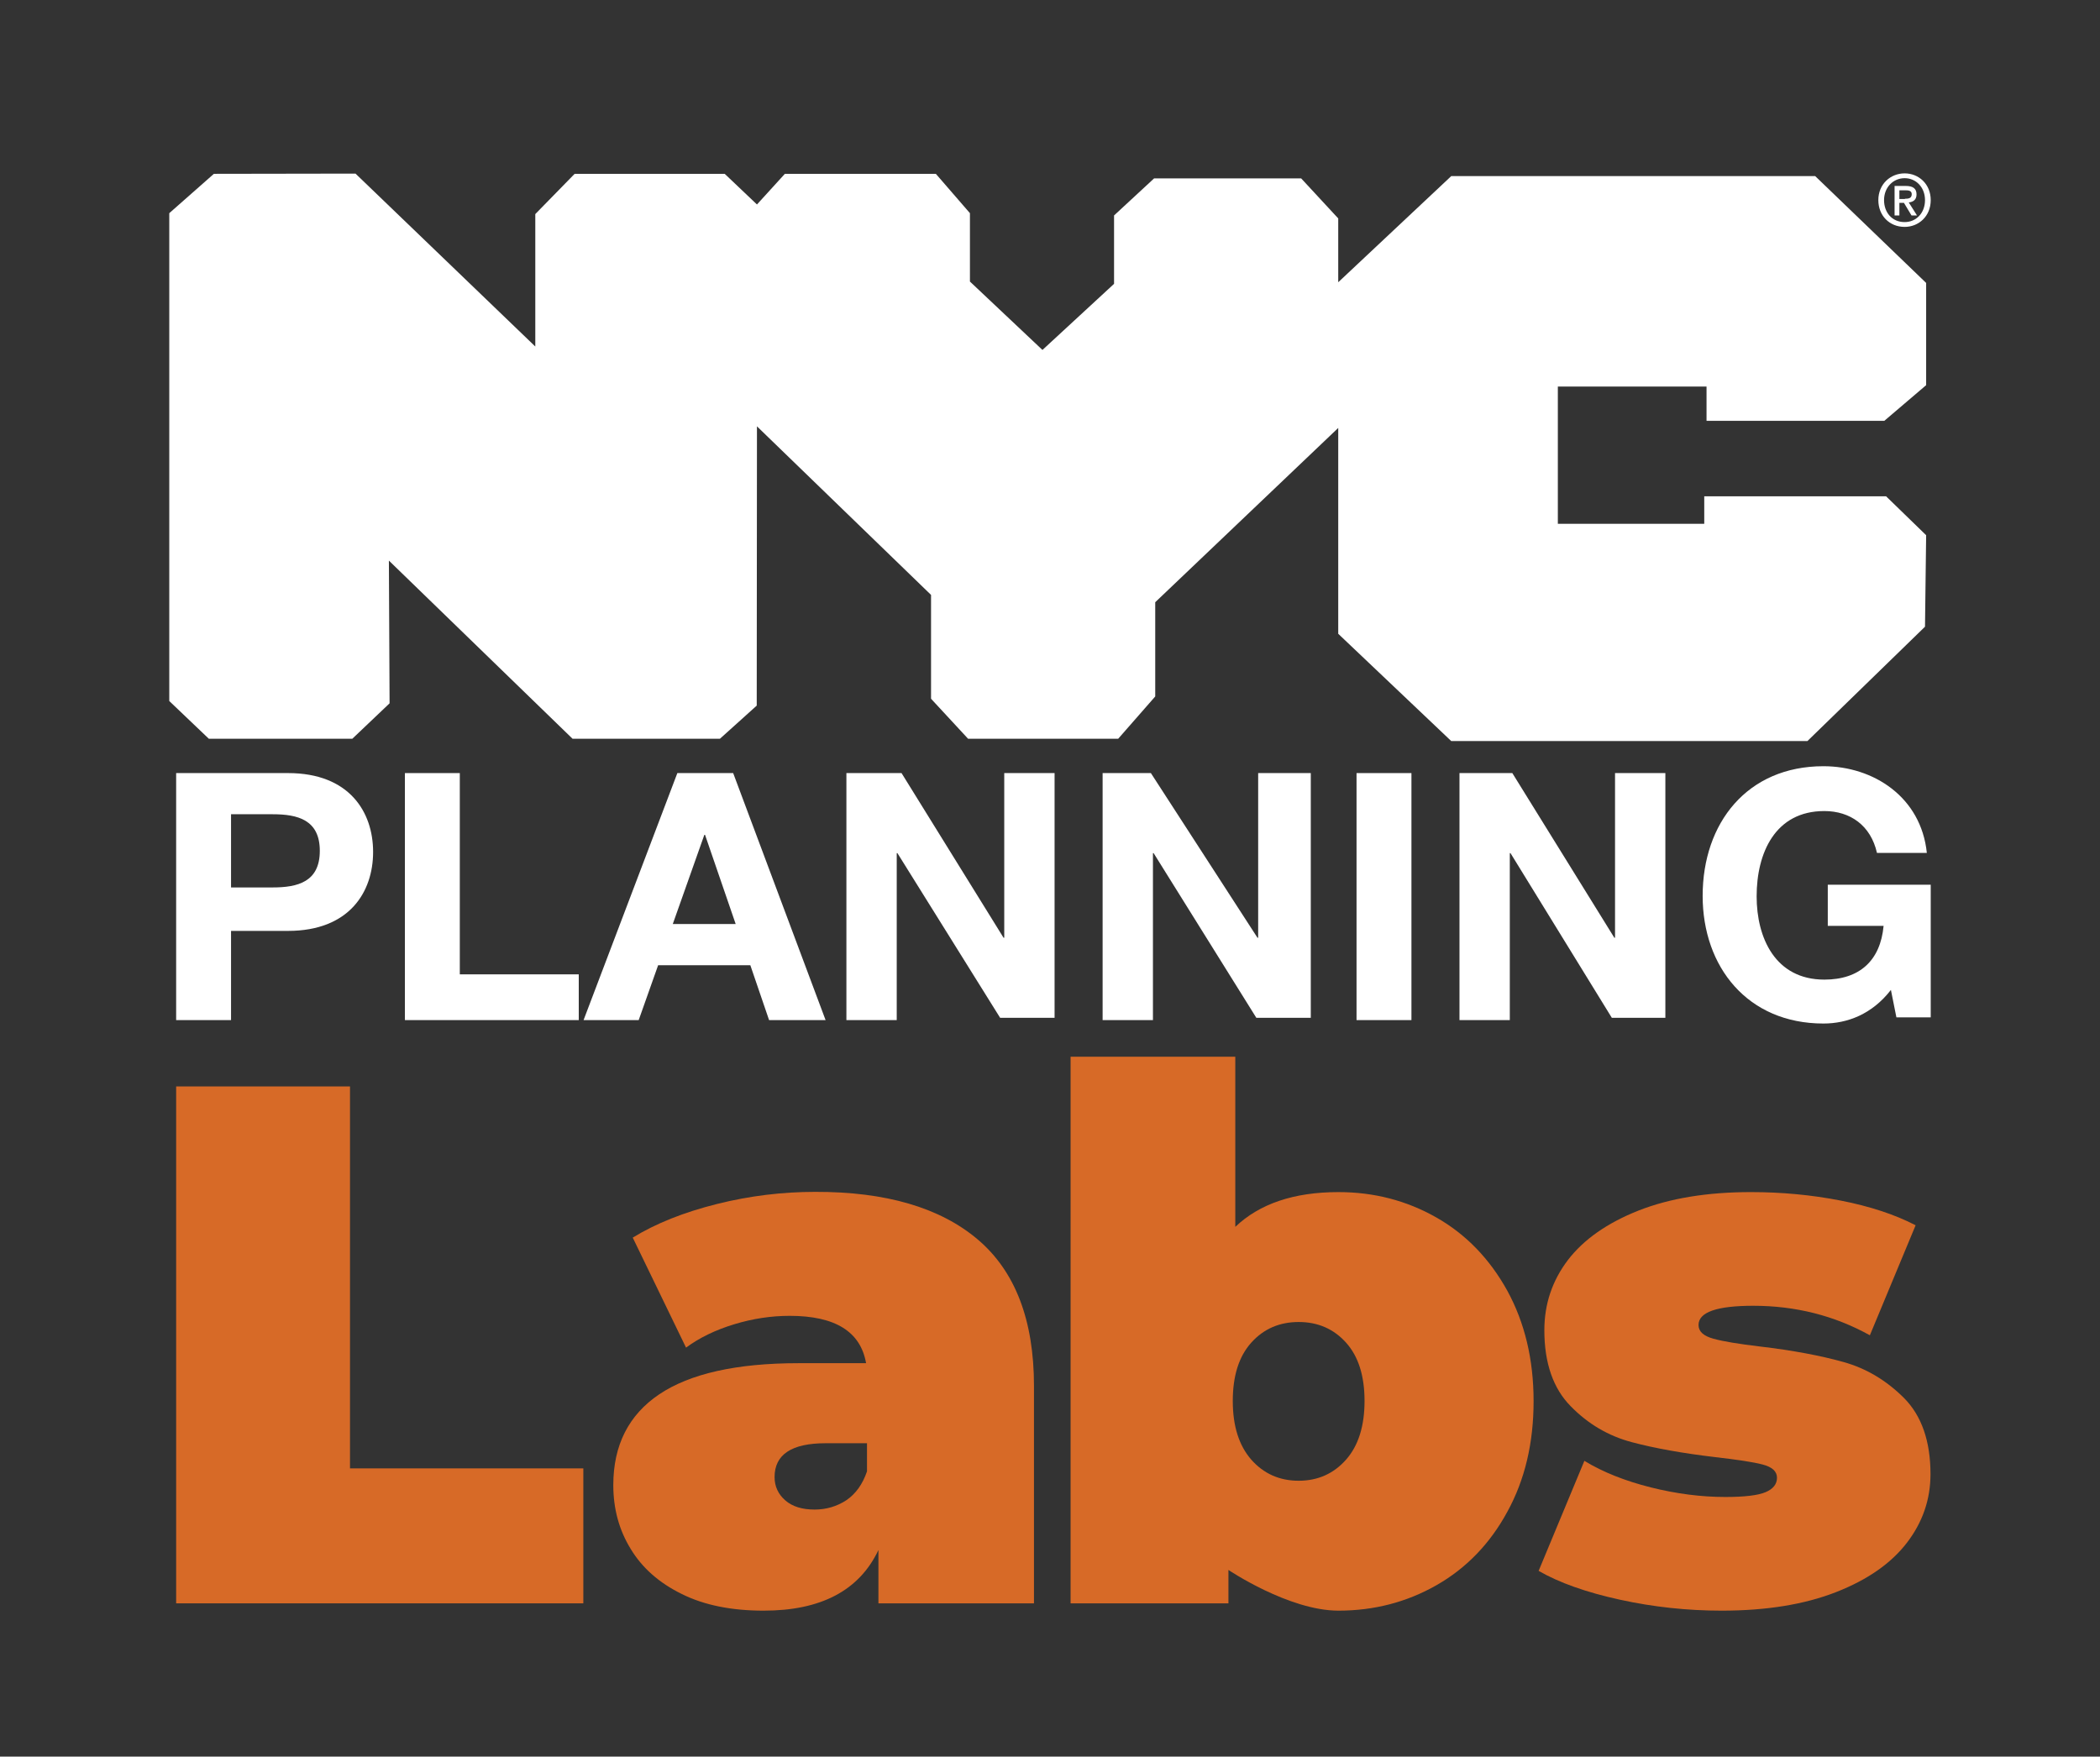 <?xml version="1.0" encoding="utf-8"?>
<!-- Generator: Adobe Illustrator 22.1.0, SVG Export Plug-In . SVG Version: 6.00 Build 0)  -->
<svg version="1.1" id="Layer_1" xmlns="http://www.w3.org/2000/svg" xmlns:xlink="http://www.w3.org/1999/xlink" x="0px" y="0px"
	 viewBox="0 0 918 768" style="enable-background:new 0 0 918 768;" xml:space="preserve">
<rect x="0" y="0" width="918" height="768" fill="#333333" stroke="none"/>
<style type="text/css">
	.st0{fill:#FFFFFF;}
	.st1{fill:#D76A27;}
</style>
<g>
	<path class="st0" d="M77,338h48.9c26.8,0,37.2,17,37.2,34.5S152.7,407,125.9,407H101v39H77V338z M101,388h18.2
		c10.9,0,20.6-2.4,20.6-16s-9.7-16-20.6-16H101V388z"/>
	<path class="st0" d="M177,338h24v88h52v20h-76V338z"/>
	<path class="st0" d="M296.1,338h24.4l40.4,108h-24.7l-8.2-24h-40.3l-8.5,24h-24.1L296.1,338z M294.1,404h27.5l-13.4-39h-0.3
		L294.1,404z"/>
	<path class="st0" d="M370,338h24.1l44.6,72h0.3v-72h22v107h-23.8l-44.9-72H392v73h-22V338z"/>
	<path class="st0" d="M482,338h21.1l46.6,72h0.3v-72h23v107h-23.8l-44.9-72H504v73h-22V338z"/>
	<path class="st0" d="M593,338h24v108h-24V338z"/>
	<path class="st0" d="M638,338h23.1l44.6,72h0.3v-72h22v107h-23.4l-44.3-72H660v73h-22V338z"/>
	<path class="st0" d="M826.6,432.8c-8.3,10.7-19.1,14.7-29.5,14.7c-33.2,0-52.8-24.8-52.8-55.8c0-31.9,19.5-56.7,52.8-56.7
		c21.9,0,42.7,13.5,45.2,37.9h-21.8c-2.7-12-11.7-18.3-23-18.3c-21.5,0-29.6,18.3-29.6,37.3c0,18.1,8.1,36.4,29.6,36.4
		c15.5,0,24.5-8.4,25.9-23.5H799v-18h45v58h-15L826.6,432.8z"/>
</g>
<g>
	<polygon class="st0" points="823.7,184 842,168.4 842,123.7 793.5,77 634.4,77 585,123.4 585,95.5 568.8,78 504.5,78 487,94.2 
		487,124.1 455.7,153 424,123.1 424,93.2 409.1,76 343.1,76 330.9,89.4 316.8,76 251.2,76 234,93.6 234,151.5 155.4,75.9 93.5,76 
		74,93.2 74,306.5 91.3,323 154,323 170.3,307.5 170,245.1 250.3,323 314.7,323 330.8,308.5 330.9,186.4 407,260.1 407,305.5 
		423.2,323 488.8,323 505,304.5 505,263.3 585,187.1 585,277.1 634.4,324 790.1,324 841.5,274 842,234 824.5,217 745,217 745,229 
		681,229 681,169 746,169 746,184 	"/>
</g>
<path class="st0" d="M832.7,86.9c1.6,0,3-0.2,3-2c0-1.6-1.5-1.7-2.8-1.7h-2.6V87h2.4V86.9z M830.3,94.2h-2.1V81.3h4.9
	c3.1,0,4.7,1.1,4.7,3.7c0,2.3-1.4,3.3-3.4,3.5l3.6,5.7h-2.4l-3.3-5.5h-2V94.2z M832.6,77.9c-5,0-9,4-9,9.6c0,5.3,3.4,9.6,9,9.6
	c5,0,8.9-3.9,8.9-9.6C841.5,81.9,837.6,77.9,832.6,77.9 M832.6,99.2c-6.7,0-11.5-5-11.5-11.7c0-7,5.3-11.7,11.5-11.7
	c6.1,0,11.4,4.6,11.4,11.7S838.7,99.2,832.6,99.2"/>
<g>
	<path class="st1" d="M77,475h76v167h102v59H77V475z"/>
	<path class="st1" d="M427.4,541.9c16.4,13.9,24.6,35.3,24.6,64.1v95h-68v-23.3c-8.4,17.7-25.1,26.5-50.2,26.5
		c-14,0-26-2.4-35.8-7.3c-9.8-4.8-17.3-11.4-22.3-19.7c-5.1-8.3-7.6-17.6-7.6-27.9c0-17.4,6.7-30.7,20.1-39.7s33.7-13.6,60.9-13.6
		h29.5c-2.4-13.8-13.5-20.7-33.4-20.7c-8,0-16.1,1.2-24.3,3.7c-8.2,2.5-15.2,5.9-21,10.2l-23.3-48.1c10.1-6.2,22.4-11.1,36.8-14.7
		c14.4-3.6,28.7-5.3,42.9-5.3C387.2,521,411,528,427.4,541.9z M370,655.9c4.1-2.8,7.1-7,9-12.6V631h-18.1
		c-14.8,0-22.3,4.9-22.3,14.8c0,4.1,1.6,7.5,4.7,10.2s7.4,4,12.8,4C361.2,660,365.9,658.6,370,655.9z"/>
	<path class="st1" d="M627.9,532.3c13,7.4,23.3,18.1,31,32c7.6,13.9,11.5,30,11.5,48.3s-3.8,34.4-11.5,48.4c-7.6,14-18,24.7-31,32.1
		c-13,7.4-27.3,11.1-42.8,11.1c-21.7,0-48.1-17.8-48.1-17.8V701h-69V462h72v74.4c10.6-10.1,25.6-15.2,45.1-15.2
		C600.6,521.2,614.9,524.9,627.9,532.3z M588.4,638.2c5.4-6.1,8.1-14.7,8.1-25.7s-2.7-19.5-8.1-25.5c-5.4-6-12.3-9-20.7-9
		s-15.3,3-20.7,9s-8.1,14.5-8.1,25.5s2.7,19.5,8.1,25.7c5.4,6.1,12.3,9.2,20.7,9.2C576.1,647.4,583,644.3,588.4,638.2z"/>
	<path class="st1" d="M708.1,699.4c-14.6-3.2-26.5-7.4-35.5-12.6l20-48.1c8.2,5,17.9,8.8,29,11.6c11.2,2.8,22.1,4.2,32.6,4.2
		c8.4,0,14.3-0.7,17.6-2.1c3.3-1.4,5-3.5,5-6.3s-2.1-4.7-6.3-5.8s-11-2.1-20.5-3.2c-14.4-1.7-26.7-3.9-36.8-6.6
		c-10.1-2.7-19-7.9-26.6-15.7c-7.6-7.7-11.5-18.8-11.5-33.2c0-11.4,3.4-21.6,10.3-30.7c6.9-9,17.2-16.2,30.8-21.6
		c13.7-5.4,30.1-8.1,49.2-8.1c13.3,0,26.4,1.2,39.2,3.7s23.7,6.1,32.8,10.8l-20,48.1c-15.5-8.6-32.5-12.9-51-12.9
		c-15.9,0-23.9,2.8-23.9,8.4c0,2.8,2.1,4.8,6.5,6c4.3,1.2,11.1,2.3,20.3,3.4c14.4,1.7,26.6,4,36.6,6.8s18.8,8.1,26.5,15.8
		c7.6,7.7,11.5,18.8,11.5,33.2c0,11-3.4,21-10.3,30c-6.9,9-17.2,16.2-31,21.6c-13.8,5.4-30.5,8.1-50,8.1
		C737.6,704.2,722.7,702.6,708.1,699.4z"/>
</g>
</svg>
